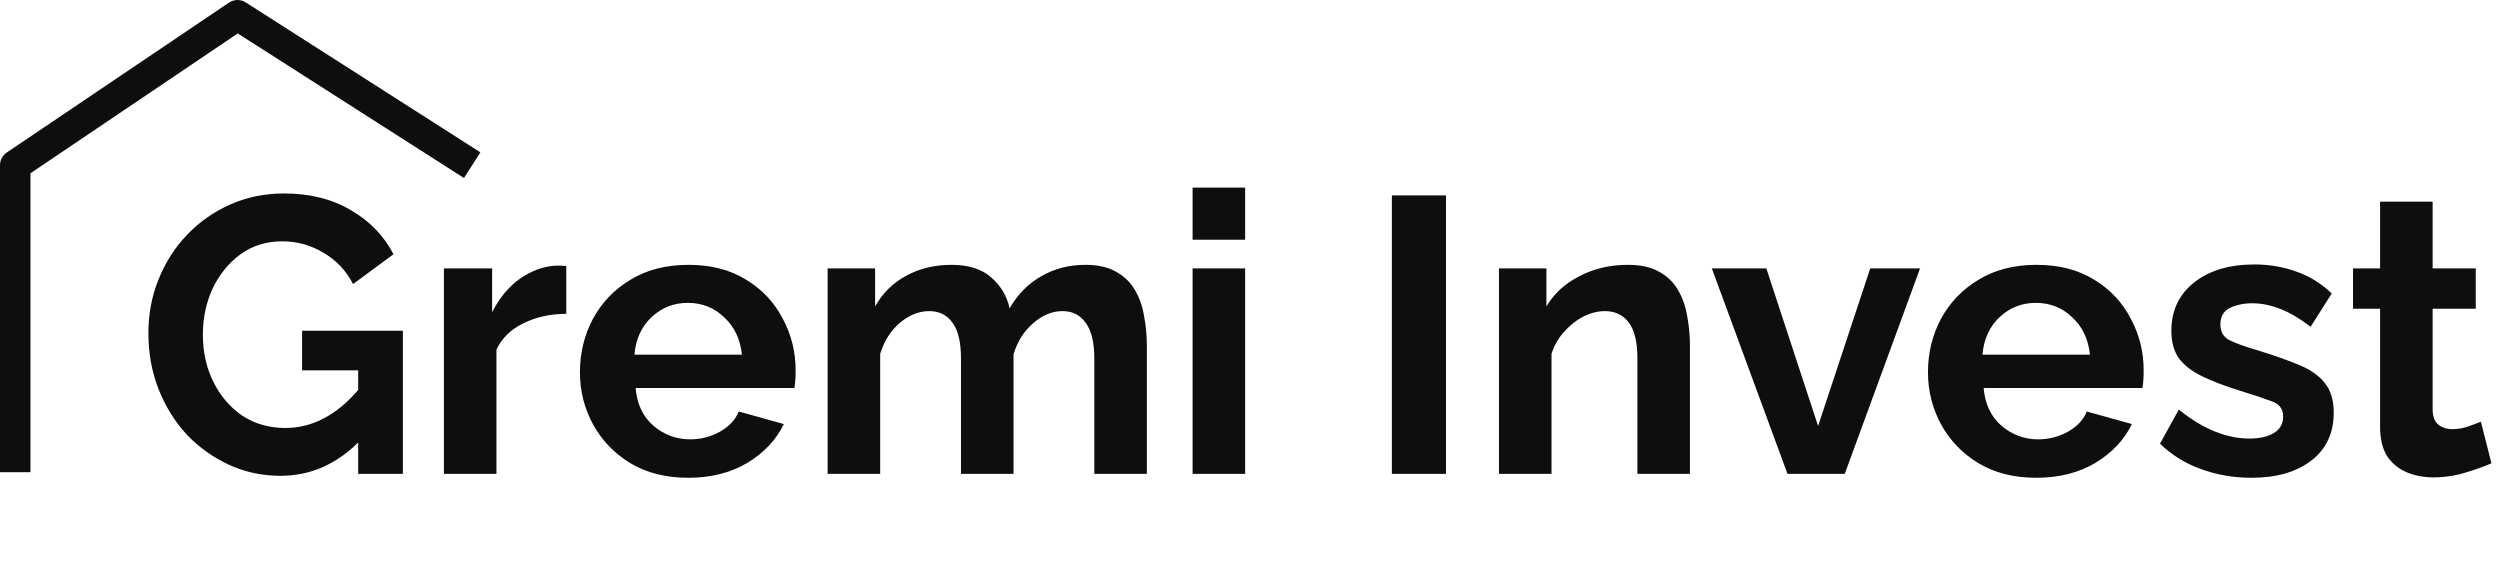 <svg width="153" height="35" viewBox="0 0 153 35" fill="none" xmlns="http://www.w3.org/2000/svg">
<path fill-rule="evenodd" clip-rule="evenodd" d="M14.015 0.159C14.323 -0.048 14.726 -0.053 15.039 0.147L29.399 9.323L28.395 10.894L14.551 2.047L1.864 10.604V28.897H0V10.108C0 9.798 0.154 9.509 0.411 9.335L14.015 0.159Z" fill="#100D0D"/>
<path d="M17.169 29.12C16.049 29.12 15.001 28.896 14.024 28.448C13.049 28 12.184 27.384 11.432 26.6C10.697 25.8 10.12 24.872 9.704 23.816C9.289 22.76 9.081 21.616 9.081 20.384C9.081 19.216 9.289 18.12 9.704 17.096C10.12 16.056 10.704 15.144 11.457 14.36C12.209 13.576 13.088 12.96 14.097 12.512C15.104 12.064 16.201 11.84 17.384 11.84C18.968 11.84 20.337 12.184 21.488 12.872C22.64 13.544 23.505 14.44 24.081 15.56L21.608 17.384C21.177 16.552 20.569 15.912 19.785 15.464C19.017 15 18.177 14.768 17.265 14.768C16.305 14.768 15.457 15.032 14.72 15.56C14.001 16.088 13.432 16.784 13.017 17.648C12.617 18.512 12.416 19.456 12.416 20.48C12.416 21.552 12.633 22.52 13.065 23.384C13.496 24.248 14.088 24.936 14.841 25.448C15.608 25.944 16.48 26.192 17.456 26.192C19.105 26.192 20.593 25.416 21.921 23.864V22.664H18.488V20.24H24.657V29H21.921V27.08C20.544 28.44 18.96 29.12 17.169 29.12ZM34.655 19.208C33.679 19.208 32.807 19.4 32.039 19.784C31.271 20.152 30.719 20.688 30.383 21.392V29H27.167V16.424H30.119V19.112C30.551 18.248 31.111 17.568 31.799 17.072C32.503 16.576 33.239 16.304 34.007 16.256C34.343 16.256 34.559 16.264 34.655 16.28V19.208ZM42.116 29.24C40.756 29.24 39.58 28.944 38.588 28.352C37.612 27.76 36.852 26.976 36.308 26C35.764 25.008 35.492 23.936 35.492 22.784C35.492 21.6 35.756 20.512 36.284 19.52C36.828 18.512 37.596 17.712 38.588 17.12C39.58 16.512 40.764 16.208 42.14 16.208C43.516 16.208 44.692 16.512 45.668 17.12C46.644 17.712 47.388 18.504 47.9 19.496C48.428 20.472 48.692 21.528 48.692 22.664C48.692 23.08 48.668 23.44 48.62 23.744H38.9C38.98 24.72 39.34 25.488 39.98 26.048C40.636 26.608 41.388 26.888 42.236 26.888C42.876 26.888 43.476 26.736 44.036 26.432C44.612 26.112 45.004 25.696 45.212 25.184L47.972 25.952C47.508 26.912 46.764 27.704 45.74 28.328C44.716 28.936 43.508 29.24 42.116 29.24ZM38.828 21.704H45.404C45.308 20.76 44.948 20 44.324 19.424C43.716 18.832 42.972 18.536 42.092 18.536C41.228 18.536 40.484 18.832 39.86 19.424C39.252 20 38.908 20.76 38.828 21.704ZM70.188 29H66.972V21.944C66.972 20.952 66.796 20.224 66.444 19.76C66.108 19.28 65.635 19.04 65.028 19.04C64.388 19.04 63.788 19.288 63.227 19.784C62.667 20.264 62.267 20.896 62.028 21.68V29H58.812V21.944C58.812 20.936 58.636 20.2 58.283 19.736C57.947 19.272 57.475 19.04 56.867 19.04C56.243 19.04 55.644 19.28 55.068 19.76C54.508 20.24 54.108 20.872 53.867 21.656V29H50.651V16.424H53.556V18.752C54.02 17.936 54.651 17.312 55.452 16.88C56.267 16.432 57.196 16.208 58.236 16.208C59.276 16.208 60.084 16.464 60.66 16.976C61.252 17.488 61.627 18.12 61.788 18.872C62.283 18.008 62.931 17.352 63.731 16.904C64.531 16.44 65.427 16.208 66.419 16.208C67.204 16.208 67.835 16.352 68.316 16.64C68.811 16.912 69.195 17.288 69.468 17.768C69.74 18.232 69.924 18.76 70.019 19.352C70.132 19.944 70.188 20.544 70.188 21.152V29ZM72.987 14.672V11.48H76.203V14.672H72.987ZM72.987 29V16.424H76.203V29H72.987ZM85.182 29V11.96H88.494V29H85.182ZM103.425 29H100.209V21.944C100.209 20.936 100.033 20.2 99.681 19.736C99.329 19.272 98.841 19.04 98.217 19.04C97.785 19.04 97.345 19.152 96.897 19.376C96.465 19.6 96.073 19.912 95.721 20.312C95.369 20.696 95.113 21.144 94.953 21.656V29H91.737V16.424H94.641V18.752C95.105 17.968 95.777 17.352 96.657 16.904C97.537 16.44 98.529 16.208 99.633 16.208C100.417 16.208 101.057 16.352 101.553 16.64C102.049 16.912 102.433 17.288 102.705 17.768C102.977 18.232 103.161 18.76 103.257 19.352C103.369 19.944 103.425 20.544 103.425 21.152V29ZM109.395 29L104.763 16.424H108.099L111.267 26.072L114.459 16.424H117.507L112.899 29H109.395ZM124.616 29.24C123.256 29.24 122.08 28.944 121.088 28.352C120.112 27.76 119.352 26.976 118.808 26C118.264 25.008 117.992 23.936 117.992 22.784C117.992 21.6 118.256 20.512 118.784 19.52C119.328 18.512 120.096 17.712 121.088 17.12C122.08 16.512 123.264 16.208 124.64 16.208C126.016 16.208 127.192 16.512 128.168 17.12C129.144 17.712 129.888 18.504 130.4 19.496C130.928 20.472 131.192 21.528 131.192 22.664C131.192 23.08 131.168 23.44 131.12 23.744H121.4C121.48 24.72 121.84 25.488 122.48 26.048C123.136 26.608 123.888 26.888 124.736 26.888C125.376 26.888 125.976 26.736 126.536 26.432C127.112 26.112 127.504 25.696 127.712 25.184L130.472 25.952C130.008 26.912 129.264 27.704 128.24 28.328C127.216 28.936 126.008 29.24 124.616 29.24ZM121.328 21.704H127.904C127.808 20.76 127.448 20 126.824 19.424C126.216 18.832 125.472 18.536 124.592 18.536C123.728 18.536 122.984 18.832 122.36 19.424C121.752 20 121.408 20.76 121.328 21.704ZM137.784 29.24C136.712 29.24 135.688 29.064 134.712 28.712C133.736 28.36 132.896 27.84 132.192 27.152L133.344 25.064C134.096 25.672 134.832 26.12 135.552 26.408C136.272 26.696 136.976 26.84 137.664 26.84C138.288 26.84 138.784 26.728 139.152 26.504C139.536 26.28 139.728 25.944 139.728 25.496C139.728 25.032 139.496 24.72 139.032 24.56C138.568 24.384 137.92 24.168 137.088 23.912C136.16 23.624 135.384 23.328 134.76 23.024C134.136 22.72 133.664 22.352 133.344 21.92C133.04 21.488 132.888 20.928 132.888 20.24C132.888 19.008 133.352 18.024 134.28 17.288C135.208 16.552 136.44 16.184 137.976 16.184C138.872 16.184 139.72 16.328 140.52 16.616C141.32 16.888 142.048 17.336 142.704 17.96L141.408 20C140.176 19.04 138.984 18.56 137.832 18.56C137.32 18.56 136.864 18.656 136.464 18.848C136.08 19.04 135.888 19.376 135.888 19.856C135.888 20.304 136.072 20.624 136.44 20.816C136.824 21.008 137.4 21.216 138.168 21.44C139.16 21.744 140 22.04 140.688 22.328C141.392 22.616 141.92 22.984 142.272 23.432C142.64 23.88 142.824 24.488 142.824 25.256C142.824 26.504 142.368 27.48 141.456 28.184C140.544 28.888 139.32 29.24 137.784 29.24ZM152.477 28.352C152.045 28.544 151.509 28.736 150.869 28.928C150.245 29.12 149.597 29.216 148.925 29.216C148.333 29.216 147.789 29.112 147.293 28.904C146.797 28.696 146.397 28.368 146.093 27.92C145.805 27.456 145.661 26.856 145.661 26.12V18.896H144.005V16.424H145.661V12.344H148.877V16.424H151.517V18.896H148.877V25.04C148.877 25.472 148.989 25.784 149.213 25.976C149.453 26.168 149.741 26.264 150.077 26.264C150.413 26.264 150.741 26.208 151.061 26.096C151.381 25.984 151.637 25.888 151.829 25.808L152.477 28.352Z" fill="#100D0D"/>
</svg>
